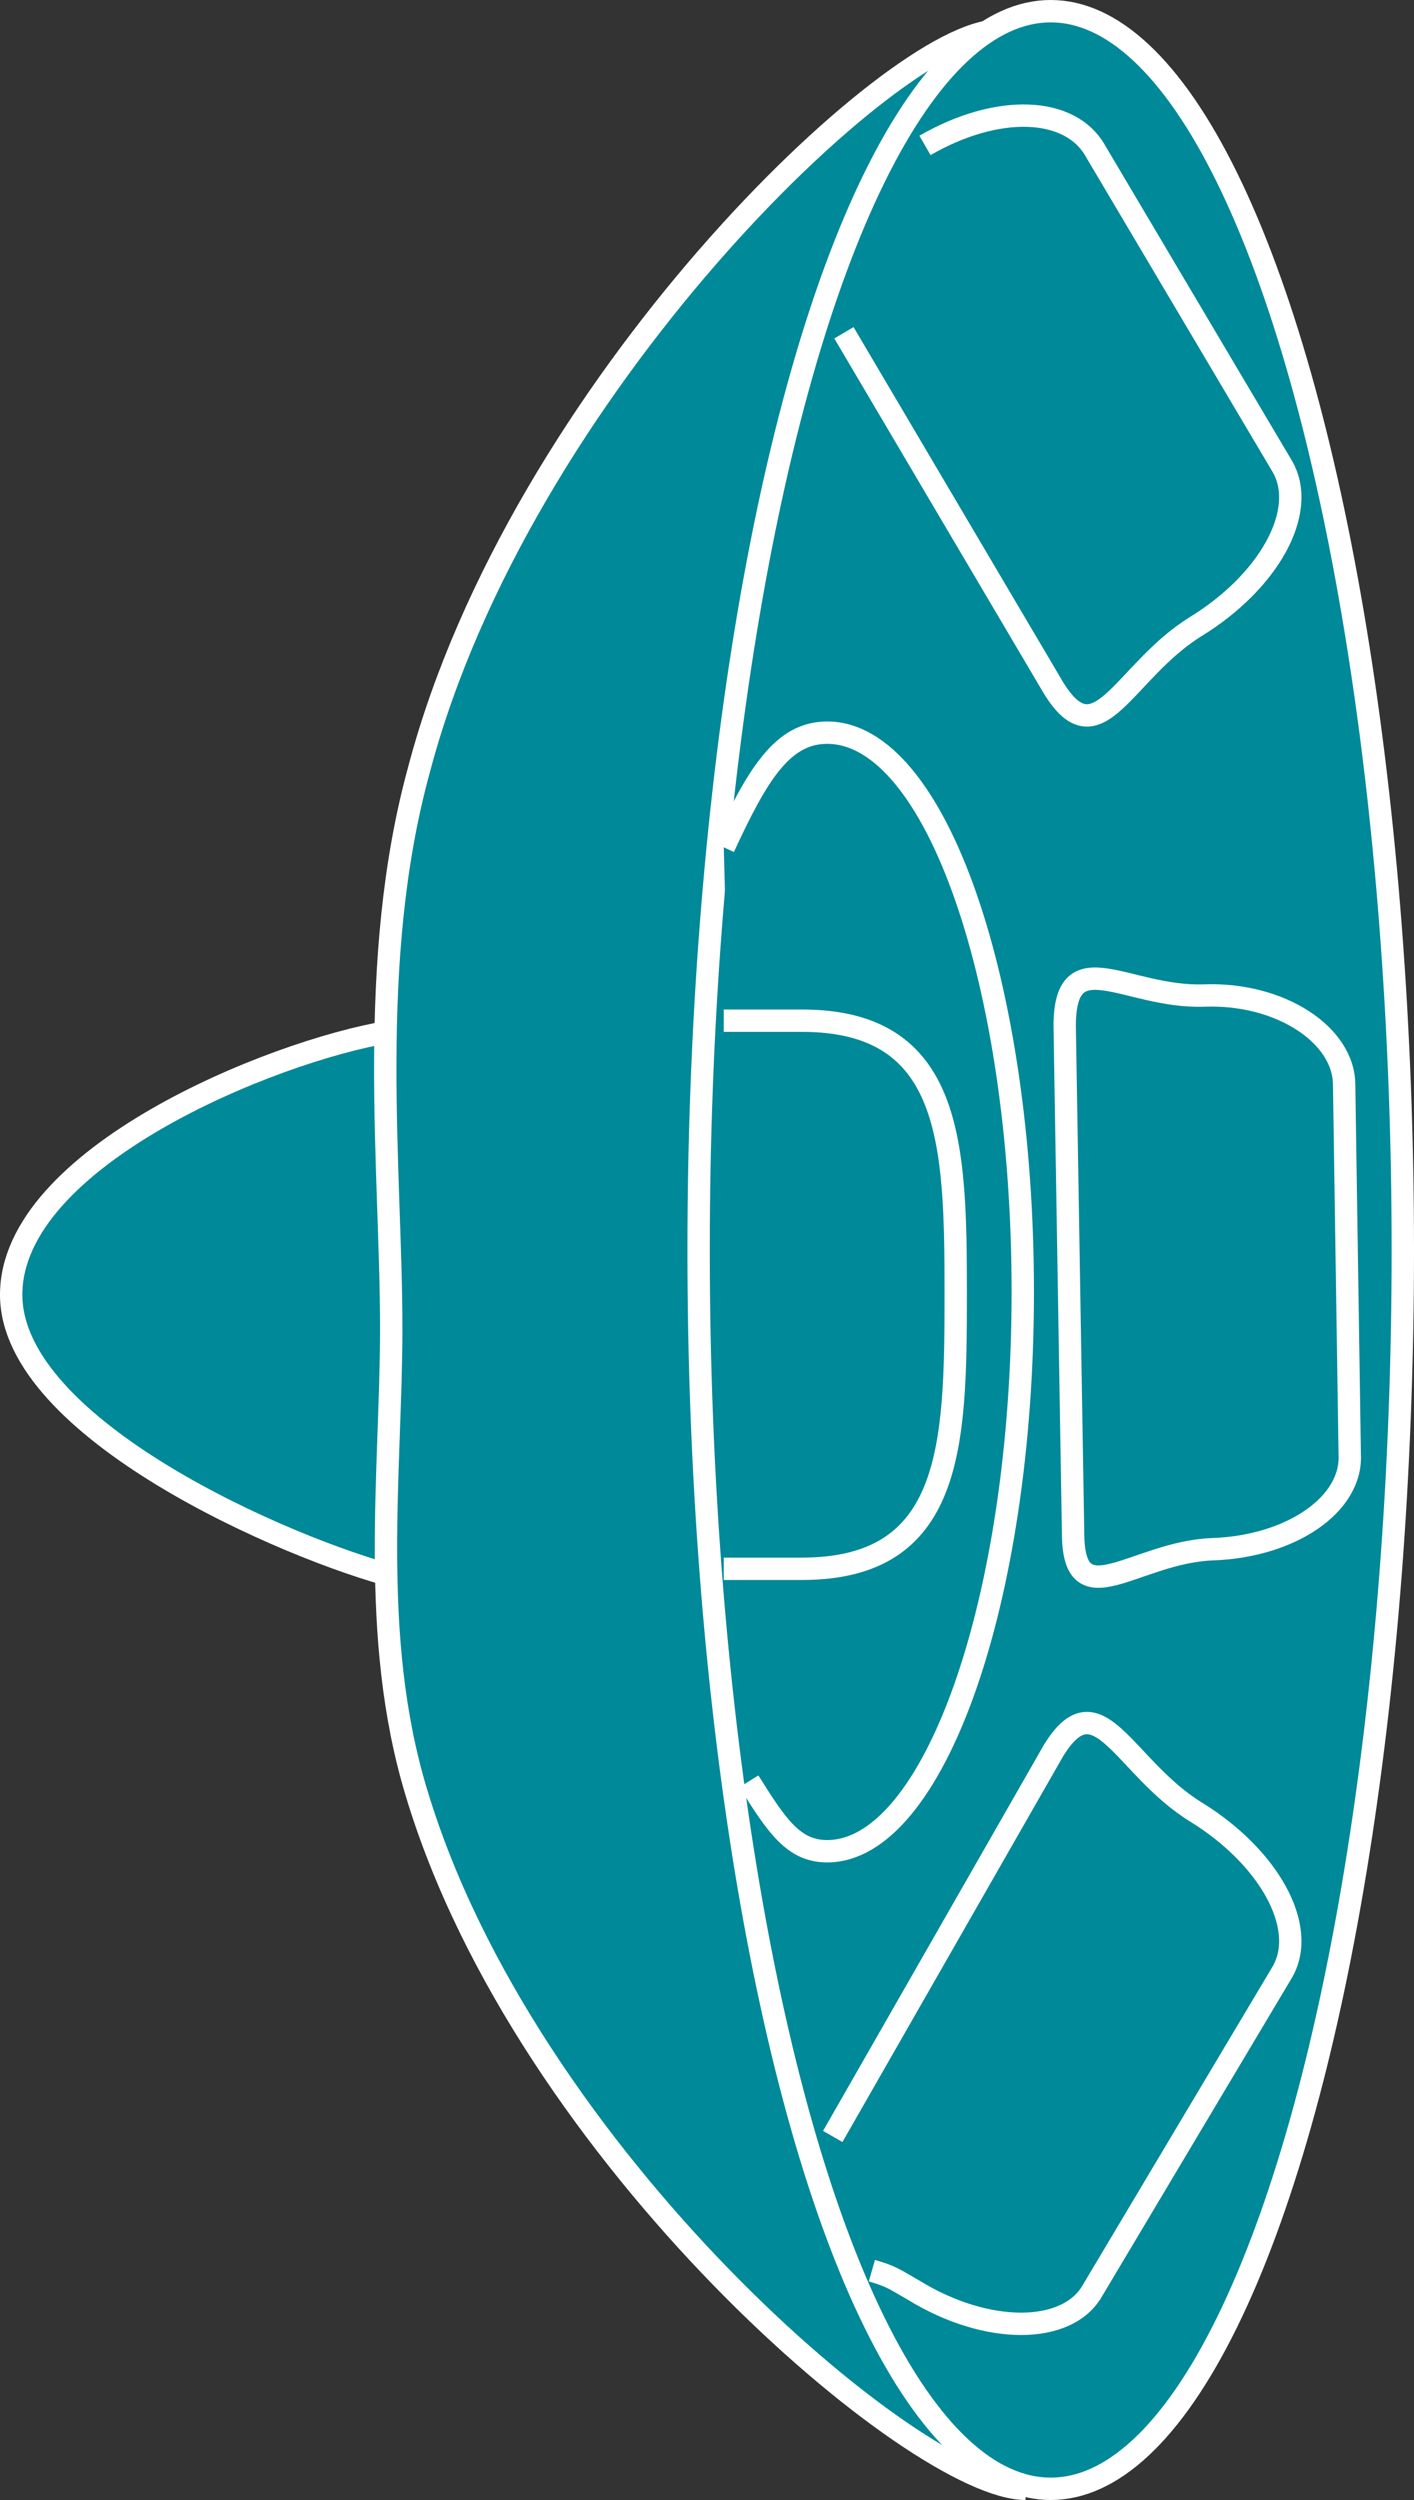 <?xml version="1.0" encoding="utf-8"?>
<!-- Generator: Adobe Illustrator 20.1.0, SVG Export Plug-In . SVG Version: 6.00 Build 0)  -->
<svg version="1.1" id="Layer_1" xmlns="http://www.w3.org/2000/svg" xmlns:xlink="http://www.w3.org/1999/xlink" x="0px" y="0px"
	 viewBox="0 0 50.6 89.4" style="enable-background:new 0 0 50.6 89.4;" xml:space="preserve">
<rect x="0" y="0" width="50.6" height="89.4" fill="#333333" stroke="none"/>
<style type="text/css">
	.st0{fill:#008998;stroke:#FFFFFF;stroke-width:0.8;}
</style>
<g>
	<path class="st0" d="M13.9,36.9c-4.2,0.7-13.5,4.5-13.5,9.4l0,0c0,4.8,9.9,9.1,13.8,10.1"/>
	<path class="st0" d="M35.7,1.1c-3.7,0-17.1,12.8-20.7,26.4c-1.9,6.9-1,14.3-1,20c0,5.1-0.8,11,0.9,16.6C18.8,77.1,32.8,89,36.7,89"
		/>
	<ellipse class="st0" cx="37.6" cy="44.7" rx="12.6" ry="44.3"/>
	<path class="st0" d="M48.1,38.8c0-1.8-2.3-3.3-5-3.2l0,0c-2.8,0.1-5-2-5,1.1l0.3,18.1c0,3.1,2.2,0.7,5,0.6l0,0
		c2.8-0.1,5-1.6,4.9-3.4L48.1,38.8z"/>
	<path class="st0" d="M29.8,76.4l7.9-13.8c1.6-2.6,2.5,0.6,5.1,2.2l0,0c2.6,1.6,4,4.1,3.1,5.7l-6.8,11.4c-0.9,1.6-3.8,1.6-6.4,0l0,0
		c-0.7-0.4-0.8-0.5-1.5-0.7"/>
	<path class="st0" d="M26.8,63.7c1,1.6,1.6,2.5,2.8,2.5c3.8,0,7-8.9,7-20c0-11-3.1-20-7-20c-1.6,0-2.5,1.5-3.7,4.1"/>
	<path class="st0" d="M25.9,56.1h2.8c5.4,0,5.5-4.4,5.5-9.8l0,0c0-5.4-0.1-9.8-5.5-9.8h-2.8"/>
	<path class="st0" d="M30.2,11.9l7.5,12.7c1.6,2.6,2.5-0.6,5.1-2.2l0,0c2.6-1.6,4-4.1,3.1-5.7L39.2,5.4c-0.9-1.6-3.5-1.7-6.1-0.2"/>
</g>
</svg>

